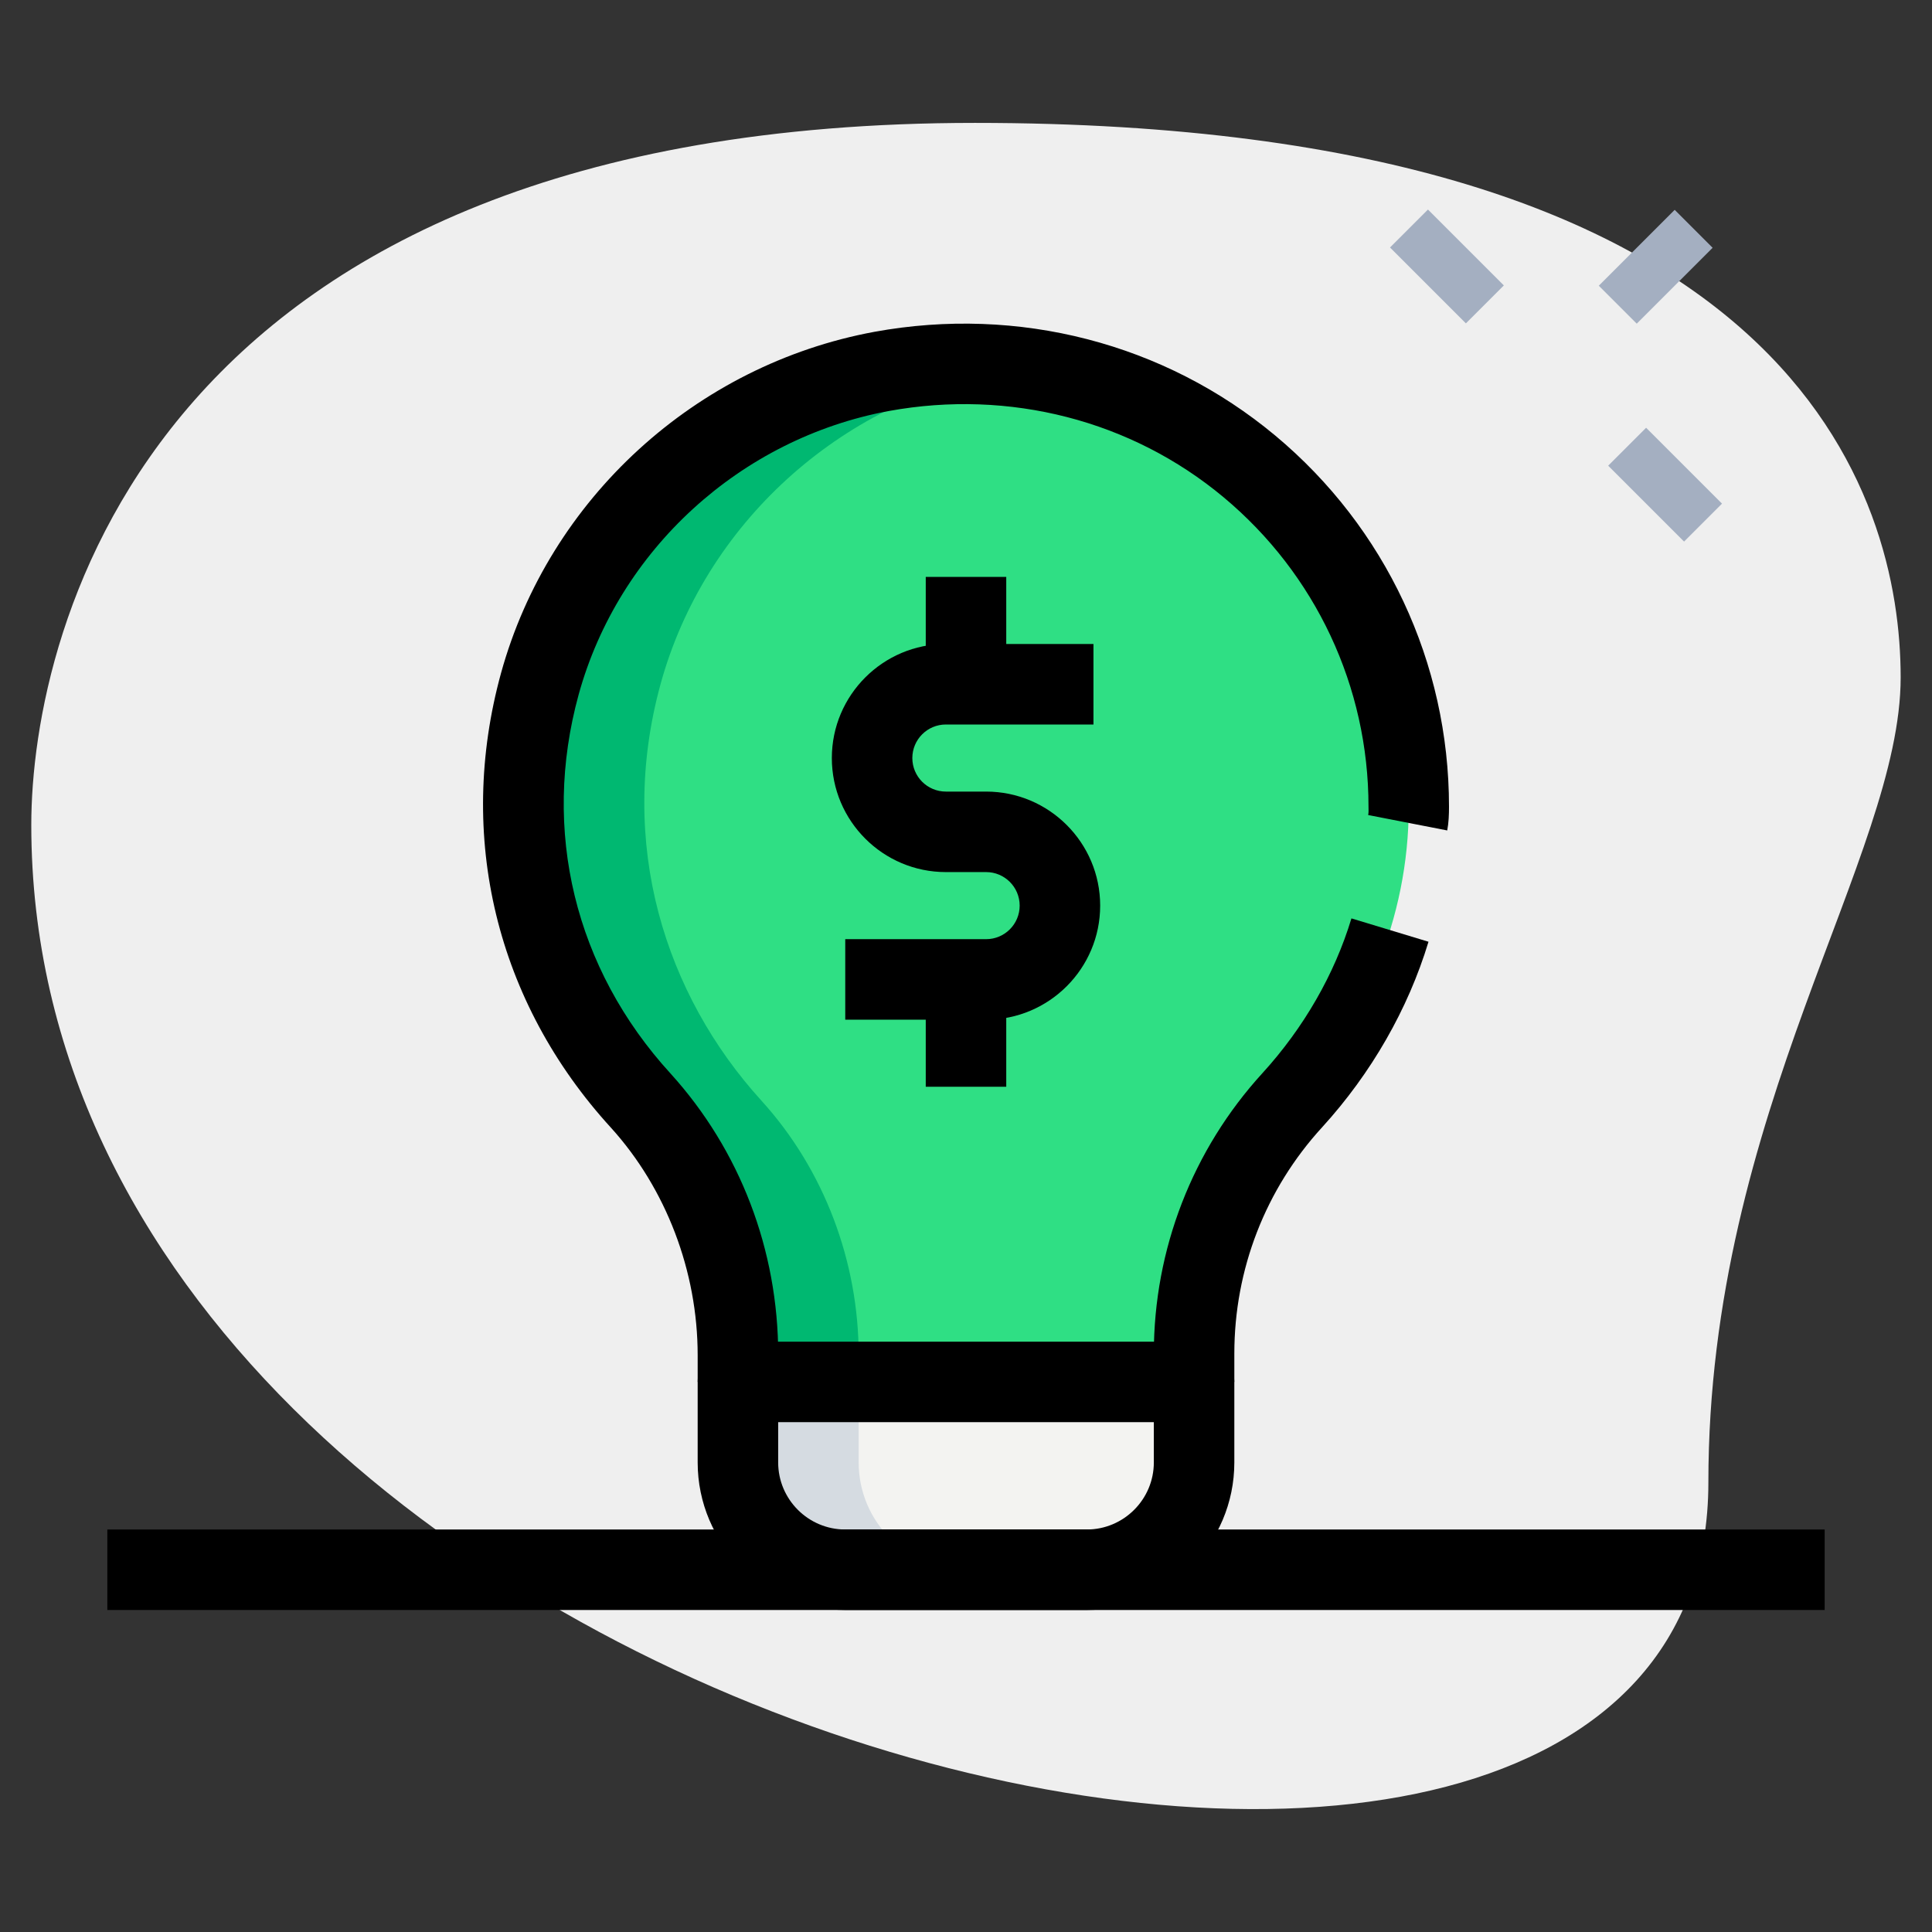 <svg id="line" enable-background="new 0 0 36 36" height="512" viewBox="0 0 36 36" width="512" xmlns="http://www.w3.org/2000/svg"><rect x="0" y="0" width="36" height="36" fill="#333333" stroke="none"/><g><path d="m31.833 27.623c0-6.917 3.583-11.667 3.583-15s-1.916-10.333-17.249-10.333-17.584 9.417-17.584 13.083c0 17.167 31.25 24.5 31.25 12.25z" fill="#efefef"/></g><g><path d="m26.467 3.967h1v2h-1z" fill="#a4afc1" transform="matrix(.707 -.707 .707 .707 4.384 20.519)"/></g><g><path d="m30.533 8.033h1v2h-1z" fill="#a4afc1" transform="matrix(.707 -.707 .707 .707 2.7 24.585)"/></g><g><path d="m29.856 4.467h2v1h-2z" fill="#a4afc1" transform="matrix(.707 -.707 .707 .707 5.525 23.274)"/></g><g><path d="m13.75 25.75v-.5c0-1.739-.642-3.454-1.812-4.741-1.793-1.973-2.697-4.786-1.878-7.767.818-2.973 3.341-5.261 6.374-5.819 5.245-.964 9.816 3.037 9.816 8.106 0 2.1-.846 4.012-2.173 5.469-1.177 1.291-1.827 2.975-1.827 4.722v.529h-8.5z" fill="#2fdf84"/></g><g><path d="m20.25 29.25h-4.5c-1.105 0-2-.895-2-2v-1.5h8.5v1.5c0 1.105-.895 2-2 2z" fill="#f3f3f1"/></g><g><path d="m14.188 20.509c-1.793-1.973-2.697-4.786-1.878-7.767.818-2.973 3.341-5.261 6.374-5.819.155-.029.308-.039.461-.058-.869-.121-1.778-.113-2.711.058-3.033.558-5.556 2.845-6.374 5.819-.82 2.981.084 5.794 1.878 7.767 1.17 1.287 1.812 3.002 1.812 4.741v.5h2.25v-.5c0-1.739-.642-3.454-1.812-4.741z" fill="#00b871"/></g><g><path d="m16 27.25v-1.5h-2.25v1.5c0 1.105.895 2 2 2h2.25c-1.105 0-2-.895-2-2z" fill="#d5dbe1"/></g><g><path d="m23 25.75h-1.5v-.53c0-1.94.72-3.797 2.026-5.226.768-.843 1.341-1.839 1.656-2.881l1.436.435c-.38 1.255-1.065 2.451-1.983 3.458-1.055 1.152-1.635 2.648-1.635 4.214z"/></g><g><path d="m14.5 25.75h-1.5v-.5c0-1.561-.589-3.104-1.615-4.236-2.138-2.339-2.886-5.428-2.049-8.472.897-3.248 3.628-5.744 6.957-6.359 2.685-.49 5.405.213 7.467 1.931 2.059 1.716 3.24 4.237 3.24 6.916 0 .148-.005.296-.033.444l-1.473-.287c.011-.052.006-.104.006-.157 0-2.232-.984-4.333-2.701-5.765s-3.988-2.016-6.234-1.607c-2.767.512-5.037 2.585-5.782 5.282-.697 2.536-.073 5.111 1.712 7.064 1.294 1.427 2.006 3.289 2.006 5.246v.5z"/></g><g><path d="m20.25 30h-4.5c-1.517 0-2.75-1.233-2.75-2.75v-1.5c0-.414.336-.75.75-.75h8.5c.414 0 .75.336.75.75v1.5c0 1.517-1.233 2.75-2.75 2.75zm-5.75-3.5v.75c0 .689.561 1.25 1.25 1.25h4.5c.689 0 1.25-.561 1.25-1.25v-.75z"/></g><g><path d="m18.375 19h-2.625v-1.5h2.625c.345 0 .625-.28.625-.625s-.28-.625-.625-.625h-.75c-1.172 0-2.125-.953-2.125-2.125s.953-2.125 2.125-2.125h2.75v1.5h-2.75c-.345 0-.625.28-.625.625s.28.625.625.625h.75c1.172 0 2.125.953 2.125 2.125s-.953 2.125-2.125 2.125z"/></g><g><path d="m17.25 10.75h1.5v2h-1.5z"/></g><g><path d="m17.25 18.25h1.5v2h-1.5z"/></g><g><path d="m2 28.5h32v1.5h-32z"/></g></svg>